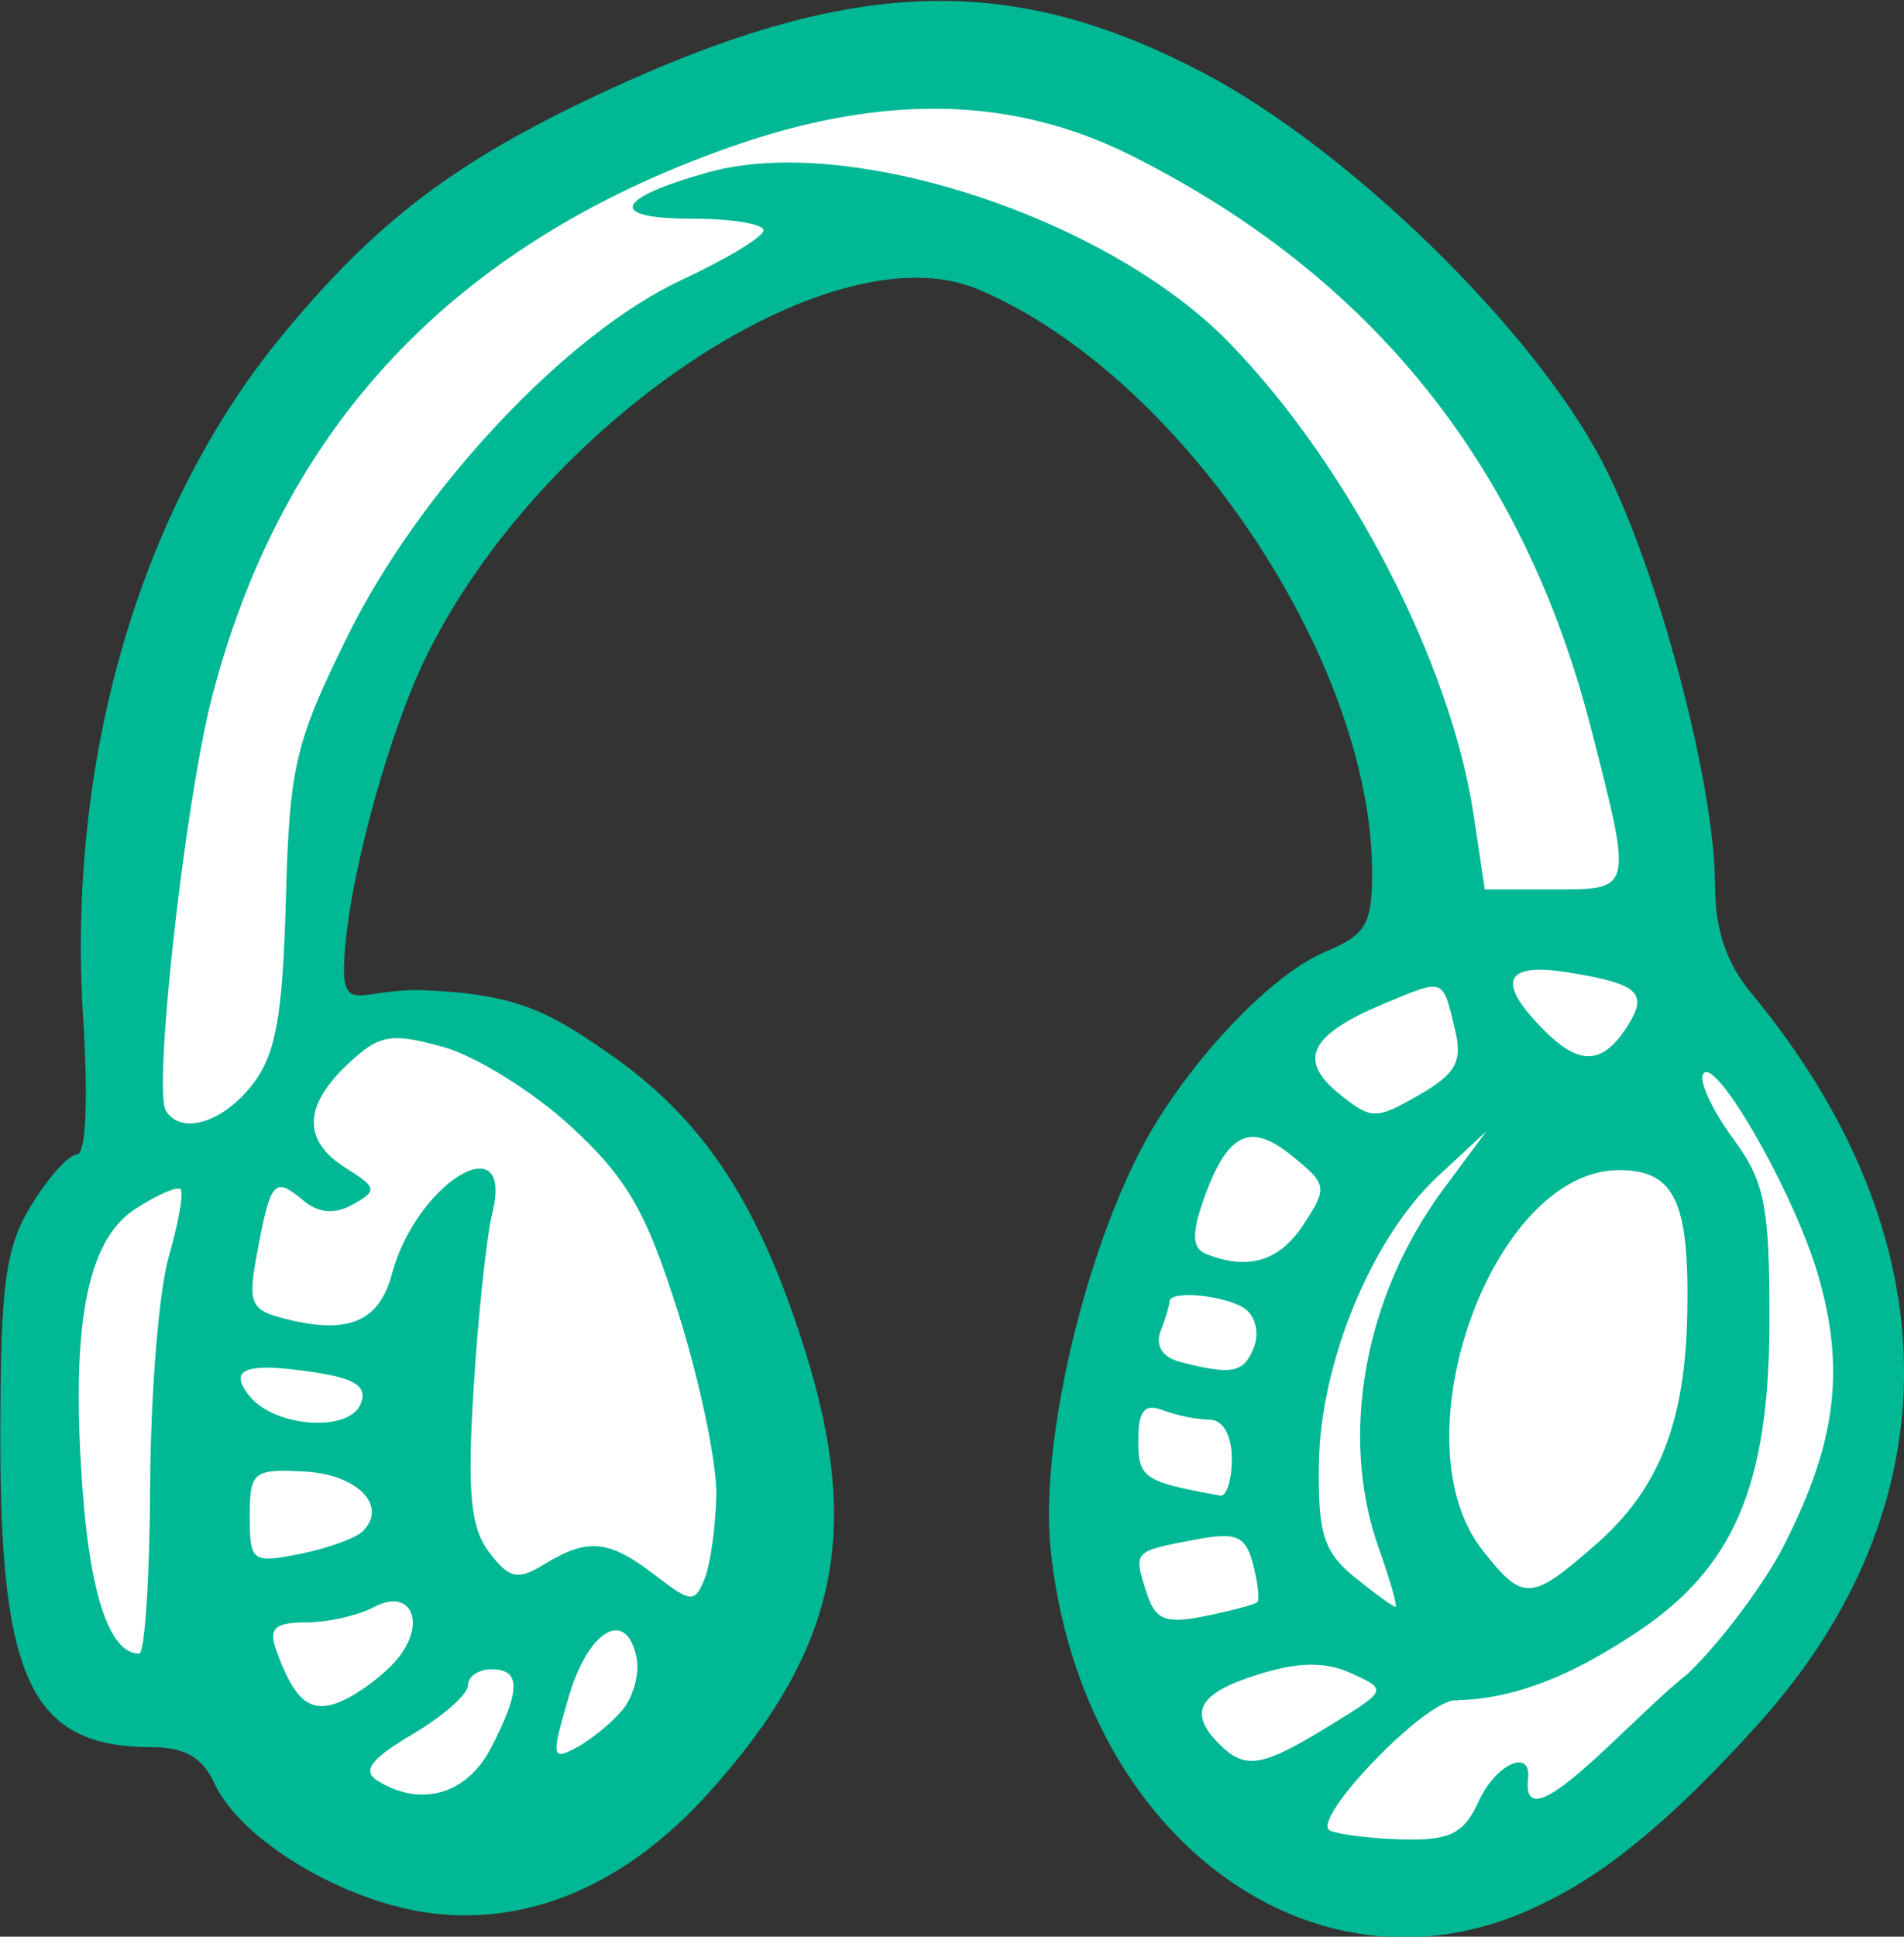 <?xml version="1.0" ?><svg height="100.446mm" viewBox="0 0 98.802 100.446" width="98.802mm" xmlns="http://www.w3.org/2000/svg">
    <rect x="0" y="0" width="98.802" height="100.446" fill="#333333" stroke="none"/>
    <path d="m -41.675,-81.263 c -2.391,-0.334 -3.444,-3.643 -3.357,-6.866 0.086,-3.223 2.149,-5.515 2.149,-5.515 0,0 0.414,-8.971 2.011,-13.367 1.597,-4.396 6.145,-10.167 15.699,-11.356 9.554,-1.188 15.164,9.849 15.932,12.513 0.768,2.664 1.761,8.202 1.761,8.202 0,0 5.67,5.499 3.504,11.666 -2.166,6.167 -9.045,12.039 -13.697,7.721 -4.652,-4.319 -3.228,-10.276 -1.709,-14.167 1.519,-3.891 5.808,-6.229 5.808,-6.229 0,0 -0.147,-9.367 -6.49,-13.165 -6.344,-3.798 -10.089,-0.994 -14.612,3.425 -4.522,4.42 -4.212,12.389 -4.212,12.389 0,0 4.393,-2.198 7.077,1.95 2.684,4.148 6.024,12.016 -0.475,15.62 -6.499,3.604 -9.39,-2.82 -9.39,-2.82 z" fill="#FFFFFF" transform="translate(82.034,1.067) matrix(2.293,0,0,2.293,22.698,273.283)"/>
    <path d="m -24.393,-119.626 c -2.268,-10e-4 -4.691,0.692 -7.693,2.095 -3.274,1.531 -5.047,2.872 -7.158,5.416 -3.25,3.916 -4.922,9.611 -4.549,15.495 0.117,1.851 0.062,3.087 -0.139,3.087 -0.184,0 -0.65,0.516 -1.035,1.147 -0.592,0.972 -0.699,1.782 -0.7,5.309 -0.002,5.485 0.725,6.95 3.447,6.95 0.724,0 1.132,0.236 1.391,0.804 0.594,1.304 2.968,2.721 4.955,2.956 2.223,0.263 4.388,-0.679 6.22,-2.707 2.924,-3.237 3.502,-5.91 2.181,-10.081 -1.051,-3.318 -2.296,-5.191 -4.433,-6.671 -1.334,-0.924 -2.056,-1.337 -4.156,-1.422 -1.499,-0.061 -1.918,0.645 -1.812,-0.844 0.135,-1.887 1.031,-5.032 1.824,-6.662 2.589,-5.319 9.191,-9.735 12.492,-8.356 4.565,1.908 8.935,8.37 8.935,13.215 0,1.152 -0.146,1.397 -1.054,1.774 -1.284,0.532 -3.249,2.65 -4.216,4.546 -1.33,2.607 -2.244,6.694 -2.006,8.971 0.694,6.644 6.174,10.547 11.205,7.98 1.614,-0.777 3.178,-2.224 4.789,-4.004 4.474,-4.944 4.422,-11.05 -0.131,-16.548 -0.573,-0.692 -0.828,-1.448 -0.828,-2.47 -0.004,-2.29 -1.307,-7.175 -2.547,-9.55 -1.579,-3.023 -5.754,-7.09 -9.052,-8.815 -2.049,-1.072 -3.929,-1.614 -5.93,-1.615 z m 0.067,2.44 c 1.507,0.032 2.917,0.386 4.267,1.064 5.437,2.729 8.874,7.02 10.398,12.979 0.935,3.656 0.945,3.614 -0.865,3.614 h -1.547 l -0.251,-1.676 c -0.514,-3.439 -2.817,-7.892 -5.528,-10.685 -2.747,-2.83 -8.608,-4.75 -11.786,-3.861 -2.148,0.601 -2.299,1.052 -0.352,1.052 0.885,0 1.602,0.119 1.594,0.265 -0.008,0.146 -0.841,0.649 -1.852,1.119 -2.606,1.212 -5.923,4.741 -7.551,8.037 -1.2,2.429 -1.324,2.953 -1.407,5.99 -0.073,2.654 -0.229,3.502 -0.769,4.189 -0.671,0.853 -1.604,1.129 -1.946,0.576 -0.293,-0.474 0.43,-6.973 1.038,-9.331 1.581,-6.132 5.452,-10.25 11.711,-12.459 1.736,-0.613 3.339,-0.904 4.846,-0.872 z m 13.463,19.473 c 0.186,-0.003 0.417,0.018 0.694,0.063 1.57,0.255 1.798,0.461 1.33,1.204 -0.557,0.882 -1.081,0.914 -1.881,0.114 -0.903,-0.903 -0.949,-1.367 -0.143,-1.38 z m -2.357,0.386 c 0.262,0.019 0.314,0.305 0.474,0.975 0.172,0.718 0.018,0.995 -0.821,1.476 -0.972,0.558 -1.077,0.556 -1.805,-0.033 -0.945,-0.765 -0.662,-1.333 1.008,-2.031 0.609,-0.254 0.94,-0.401 1.144,-0.387 z m -23.444,1.162 c 0.256,0.005 0.57,0.075 1.015,0.198 0.74,0.204 2.042,1.014 2.894,1.799 1.276,1.176 1.705,1.921 2.432,4.225 0.486,1.538 0.872,3.384 0.859,4.102 v 5.29e-4 c -0.014,0.718 -0.133,1.574 -0.265,1.903 -0.222,0.553 -0.307,0.546 -1.121,-0.081 -1.04,-0.8 -1.521,-0.849 -2.496,-0.253 -0.616,0.376 -0.801,0.337 -1.259,-0.265 -0.422,-0.554 -0.498,-1.349 -0.352,-3.704 0.102,-1.649 0.293,-3.435 0.424,-3.969 0.499,-2.03 -1.72,-0.688 -2.271,1.374 -0.29,1.083 -0.983,1.379 -2.399,1.023 -0.813,-0.204 -0.869,-0.337 -0.646,-1.531 0.299,-1.603 0.383,-1.695 1.036,-1.153 0.353,0.293 0.714,0.322 1.127,0.091 0.557,-0.312 0.544,-0.38 -0.158,-0.819 -0.986,-0.616 -0.972,-1.403 0.042,-2.355 0.445,-0.418 0.712,-0.593 1.139,-0.585 z m 29.616,0.768 c 0.439,0.06 2.01,2.851 2.514,4.579 0.623,2.136 0.419,3.781 -0.757,6.105 -0.442,0.873 -1.424,2.187 -2.182,2.92 -1.325,1.033 -3.799,3.954 -3.621,2.371 0.076,-0.68 -0.725,-0.342 -1.122,0.529 -0.324,0.712 -0.646,0.877 -1.668,0.854 -0.696,-0.015 -1.455,-0.105 -1.685,-0.198 -0.499,-0.203 2.128,-2.949 2.822,-2.949 0.016,0 0.034,0.002 0.053,0.005 0.005,-0.004 0.011,-0.008 0.017,-0.012 1.555,-0.03 2.977,-0.826 4.039,-1.53 2.194,-1.452 2.997,-3.318 3.006,-6.988 0.007,-2.649 -0.101,-3.203 -0.809,-4.163 -0.45,-0.609 -0.765,-1.262 -0.702,-1.452 0.019,-0.056 0.052,-0.079 0.097,-0.073 z m -4.987,1.335 -0.97,1.307 c -1.799,2.423 -2.371,5.596 -1.466,8.13 0.26,0.728 0.429,1.323 0.376,1.323 -0.053,0 -0.47,-0.304 -0.928,-0.675 -0.695,-0.564 -0.828,-0.986 -0.805,-2.557 0.034,-2.305 1.204,-5.127 2.702,-6.515 z m -5.318,0.134 c 0.26,-0.013 0.558,0.133 0.919,0.426 0.796,0.645 0.807,0.716 0.256,1.557 -0.544,0.83 -1.262,1.043 -2.211,0.656 -0.301,-0.123 -0.318,-0.449 -0.06,-1.186 0.337,-0.967 0.663,-1.431 1.096,-1.453 z m 8.317,0.748 c 1.264,0 1.598,0.711 1.544,3.287 -0.051,2.432 -0.645,3.93 -2.048,5.162 -1.493,1.311 -1.663,1.32 -2.586,0.146 -1.965,-2.498 0.228,-8.595 3.091,-8.595 z m -32.598,0.417 c 0.021,0.001 0.036,0.006 0.045,0.015 0.075,0.075 -0.045,0.762 -0.267,1.528 -0.222,0.765 -0.411,3.098 -0.421,5.184 -0.01,2.086 -0.122,3.793 -0.25,3.793 -0.648,0 -1.095,-1.276 -1.273,-3.635 -0.283,-3.743 0.076,-5.695 1.179,-6.418 0.431,-0.282 0.84,-0.473 0.986,-0.466 z m 22.835,2.409 c 0.398,-0.005 0.983,0.108 1.278,0.295 0.25,0.158 0.351,0.552 0.227,0.876 -0.227,0.593 -0.492,0.647 -1.675,0.341 -0.397,-0.103 -0.566,-0.368 -0.441,-0.693 0.111,-0.29 0.203,-0.593 0.203,-0.674 0,-0.096 0.171,-0.141 0.409,-0.144 z m -20.9,1.643 c 0.269,-0.006 0.642,0.029 1.127,0.102 0.953,0.144 1.219,0.326 1.058,0.721 -0.26,0.639 -1.923,0.529 -2.5,-0.166 -0.359,-0.433 -0.276,-0.644 0.315,-0.657 z m 20.079,0.906 c 0.072,-0.004 0.159,0.016 0.264,0.056 0.307,0.118 0.783,0.214 1.058,0.214 0.298,0 0.5,0.355 0.5,0.882 0,0.485 -0.119,0.86 -0.265,0.834 -1.737,-0.315 -1.852,-0.393 -1.852,-1.249 0,-0.503 0.079,-0.725 0.295,-0.737 z m -19.556,1.427 c 0.112,0.002 0.239,0.008 0.383,0.015 1.204,0.062 1.905,0.774 1.329,1.35 -0.158,0.158 -0.798,0.389 -1.423,0.514 -1.081,0.216 -1.136,0.175 -1.136,-0.851 0,-0.881 0.061,-1.042 0.846,-1.029 z m 21.231,1.476 c 0.376,0.011 0.511,0.191 0.626,0.631 0.11,0.419 0.154,0.807 0.099,0.862 -0.055,0.055 -0.588,0.197 -1.185,0.317 -0.906,0.181 -1.126,0.09 -1.33,-0.552 -0.291,-0.918 -0.298,-0.911 1.106,-1.178 0.291,-0.055 0.512,-0.085 0.683,-0.08 z m -18.864,1.479 c 0.508,-0.03 0.671,0.567 0.187,1.225 -0.221,0.3 -0.742,0.727 -1.158,0.948 -0.808,0.43 -1.2,0.173 -1.647,-1.082 -0.172,-0.483 -0.026,-0.618 0.674,-0.618 0.492,0 1.185,-0.156 1.541,-0.346 0.15,-0.08 0.286,-0.121 0.404,-0.128 z m 5.078,0.652 c 0.208,0.003 0.381,0.203 0.464,0.633 0.067,0.349 -0.076,0.874 -0.319,1.166 -0.243,0.292 -0.714,0.678 -1.047,0.856 -0.559,0.299 -0.572,0.208 -0.166,-1.166 0.28,-0.95 0.723,-1.494 1.069,-1.489 z m 15.706,0.777 c 0.34,-0.005 0.637,0.061 0.932,0.195 0.819,0.373 0.816,0.381 -0.499,1.19 v -5.29e-4 c -1.523,0.936 -1.902,0.999 -2.488,0.413 -0.717,-0.717 -0.477,-1.151 0.87,-1.573 0.464,-0.145 0.845,-0.22 1.185,-0.225 z m -18.53,0.104 c 0.671,0 0.669,0.47 -0.009,1.781 -0.545,1.054 -1.597,1.354 -2.576,0.734 -0.344,-0.218 -0.135,-0.493 0.794,-1.041 0.694,-0.409 1.262,-0.908 1.262,-1.109 0,-0.201 0.238,-0.365 0.529,-0.365 z" fill="#00B894" transform="translate(82.034,1.067) matrix(2.293,0,0,2.293,22.698,273.283)"/>
</svg>